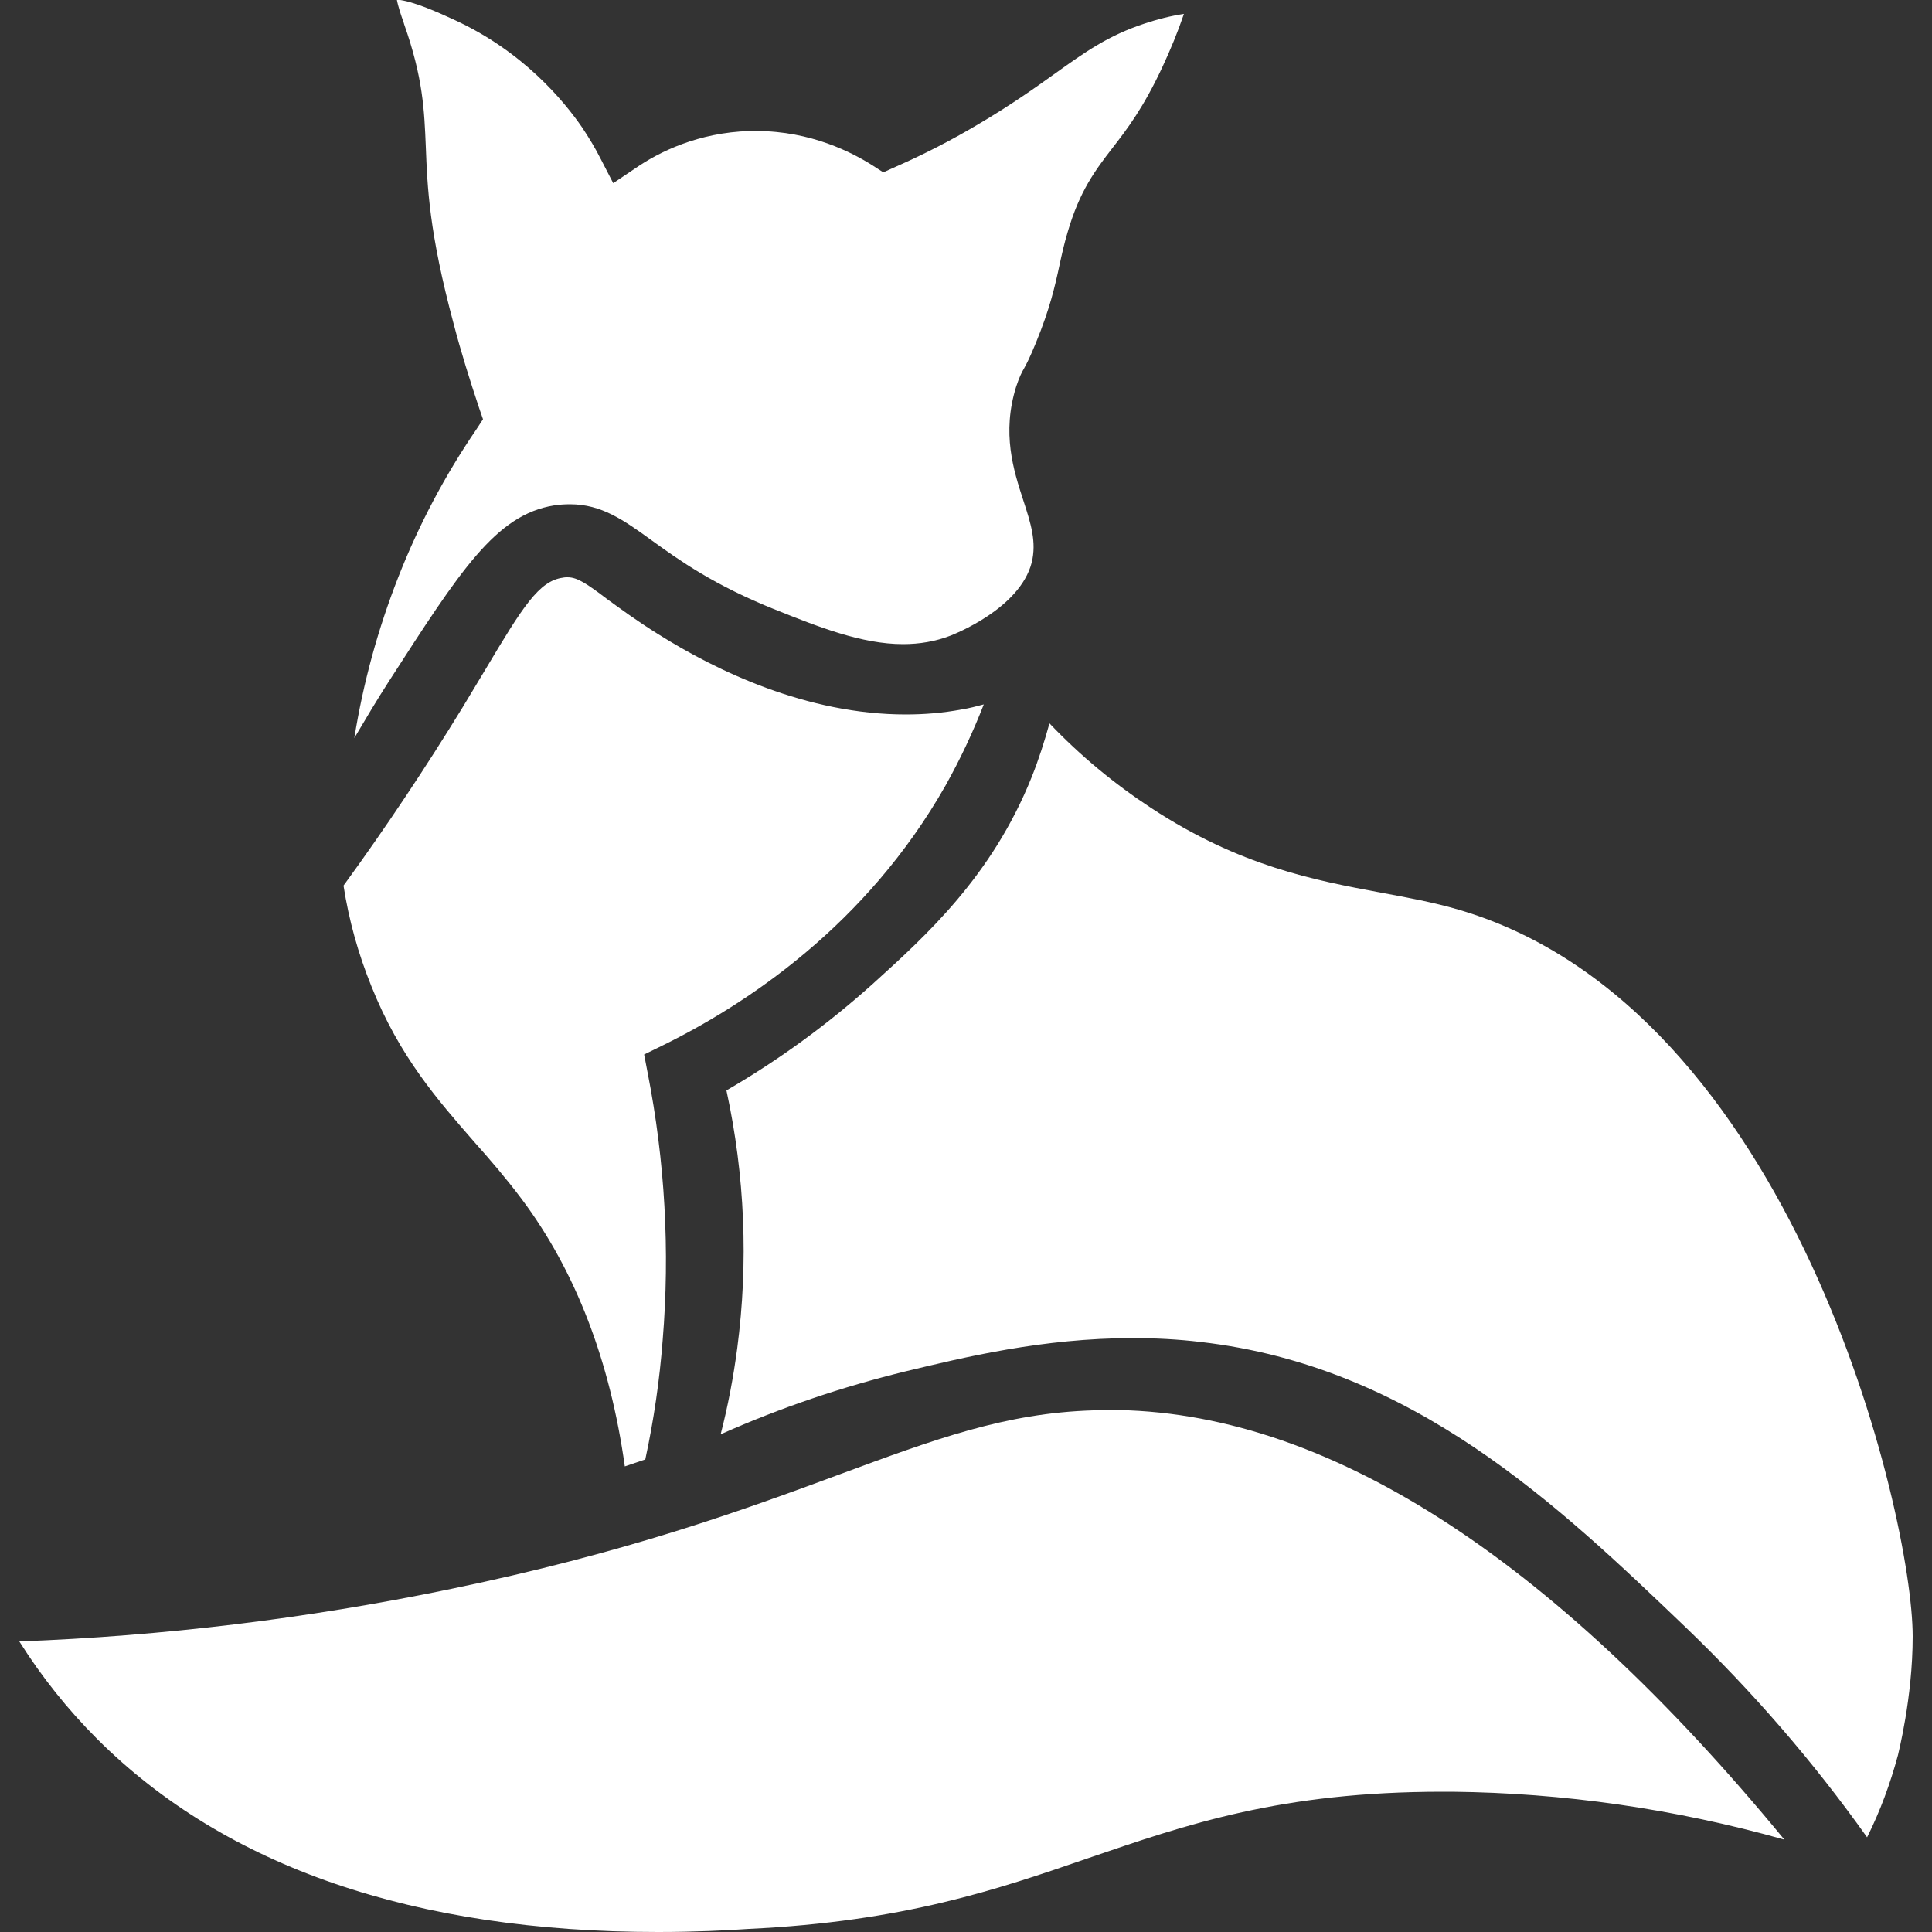 <?xml version="1.0" encoding="utf-8"?>
<!-- Generator: Adobe Illustrator 27.2.0, SVG Export Plug-In . SVG Version: 6.00 Build 0)  -->
<svg version="1.1" id="Layer_1" xmlns="http://www.w3.org/2000/svg" xmlns:xlink="http://www.w3.org/1999/xlink" x="0px" y="0px"
	 viewBox="0 0 500 500" style="enable-background:new 0 0 500 500;" xml:space="preserve">
<rect x="0" y="0" width="500" height="500" fill="#333333" stroke="none"/>
<style type="text/css">
	.st0{fill:#FFFFFF;}
	.st1{fill:none;}
	.st2{clip-path:url(#SVGID_00000081643397299520145640000009352521381096146341_);}
	.st3{clip-path:url(#SVGID_00000044859363293583772160000004177135180897478056_);}
</style>
<path class="st0" d="M91.7,191c2.3-14.3,6.1-28.2,11.4-41.7s12-26.2,20.2-38.2l1.7-2.6l-1-2.9c-2.4-7.2-4.7-14.5-6.6-21.8
	C111,60,110.6,48.3,110.2,38c-0.4-9.5-0.7-17.8-5.6-31.7l-0.2-0.7c-0.5-1.3-1.4-4-1.7-5.7c4.2,0.3,11.3,3.6,14.8,5.2
	c17.9,8.2,28.4,21,33.1,27.8c1.8,2.7,3.5,5.5,4.9,8.3l3.2,6.2l5.8-3.9c6.1-4.2,16.2-9.2,29.5-9.6c0.6,0,1.1,0,1.7,0
	c14.2,0,24.9,5.6,30.1,8.9l2.8,1.8l3.1-1.4c7.3-3.2,14.5-6.9,21.4-11c8.3-4.9,14.4-9.2,19.7-13c8.1-5.8,14-10,23.4-13.1
	c3.3-1.1,6.8-2,10.2-2.5c-1.6,4.7-3.5,9.3-5.6,13.8c-4.9,10.5-9.1,16-12.9,20.9c-4.4,5.7-8.5,11.1-11.6,21.8c-0.9,3-1.5,5.7-2.1,8.5
	c-1.2,5.6-2.5,11.3-6.1,20.1c-1.6,3.9-2.4,5.4-3,6.5c-0.7,1.2-1.3,2.4-2.1,4.8c-3.8,12.1-0.7,21.7,1.8,29.4c2,6.1,3.5,10.9,2.2,16.2
	c-3.1,12-20.3,18.6-21,18.9c-3.9,1.5-8,2.2-12.3,2.2c-10.7,0-22-4.5-33-8.9c-16-6.4-24.9-12.8-32.1-18s-12.9-9.3-21.1-9.3
	c-1.4,0-2.8,0.1-4.1,0.3c-15.1,2.4-24.3,16.9-42.8,45.6C97.5,181.2,94.6,186.1,91.7,191z"/>
<path class="st0" d="M161.7,379.5c-3.8-27.2-12.7-50.5-26.7-69.2c-3.9-5.2-8.1-10.1-12.2-14.7c-9.5-10.9-19.4-22.1-26.7-40.4
	c-3.4-8.4-5.8-17-7.2-26c11-15.1,21.3-30.6,30.8-46.1c2.1-3.5,4.1-6.8,5.9-9.8c9.7-16.3,13.9-23,20.1-23.8c0.4-0.1,0.8-0.1,1.2-0.1
	c2.5,0,4.9,1.6,10.3,5.7c3.3,2.4,7.5,5.5,13.1,9c15.1,9.5,38.5,20.8,64.1,20.8c4.9,0,9.7-0.4,14.5-1.3c1.9-0.3,3.8-0.8,5.7-1.3
	c-2.8,7.2-6.1,14.2-9.9,21c-20.5,36.1-51.4,56.6-73.7,67.5l-4.3,2.1l0.9,4.7c4.5,22.9,5.8,46.2,3.9,69.2
	c-0.8,10.4-2.3,20.7-4.5,30.9L161.7,379.5z"/>
<g>
	<g>
		<rect id="SVGID_1_" x="185.3" y="186.7" class="st1" width="309.7" height="289.3"/>
	</g>
	<g>
		<g>
			<defs>
				<rect id="SVGID_00000053544355053046344820000002648482811354848673_" x="185.3" y="186.7" width="309.7" height="289.3"/>
			</defs>
			<clipPath id="SVGID_00000167396159141279868720000016209986971077996174_">
				<use xlink:href="#SVGID_00000053544355053046344820000002648482811354848673_"  style="overflow:visible;"/>
			</clipPath>
			<g style="clip-path:url(#SVGID_00000167396159141279868720000016209986971077996174_);">
				<path class="st0" d="M483.2,475.5c-14-19.7-29.7-37.8-47.1-54.5c-33-31.6-70.4-67.4-125.4-73.7c-5.8-0.7-11.7-1-17.5-1
					c-23.4,0-43.8,5-58.8,8.6c-16.4,4-32.4,9.4-47.9,16.3c1.9-7.3,3.3-14.8,4.3-22.3c2.9-22.1,2-44.6-2.8-66.7
					c13.6-7.9,26.2-17.1,37.9-27.6c13.7-12.4,30.8-27.8,41.1-53.5c1.8-4.5,3.3-9.2,4.6-13.9c7.9,8.3,16.7,15.6,26.3,21.9
					c23,15.1,42.3,18.7,59.4,21.9c7,1.3,13.6,2.5,20.1,4.4C464.2,260.7,495,392.2,495,423.5c0,16-3.8,30.5-3.8,30.7
					C489.2,461.6,486.6,468.7,483.2,475.5z"/>
			</g>
		</g>
	</g>
</g>
<g>
	<g>
		<rect id="SVGID_00000116208963325600567660000013311106467027036841_" x="5" y="364" class="st1" width="457.7" height="136"/>
	</g>
	<g>
		<g>
			<defs>
				<rect id="SVGID_00000010279189793359178660000007329705369937153442_" x="5" y="364" width="457.7" height="136"/>
			</defs>
			<clipPath id="SVGID_00000145762647501338466540000008728405765979187089_">
				<use xlink:href="#SVGID_00000010279189793359178660000007329705369937153442_"  style="overflow:visible;"/>
			</clipPath>
			<g style="clip-path:url(#SVGID_00000145762647501338466540000008728405765979187089_);">
				<path class="st0" d="M170.3,500c-63.1,0-111.9-16.8-145.1-49.9C17.5,442.4,10.8,434,5,424.8c37.3-1.4,74.3-5.9,110.8-13.4
					c46.3-9.5,76.8-20.7,101.4-29.8c24.9-9.2,43-15.9,65.7-16.6c1.4,0,2.8-0.1,4.2-0.1c55.3,0,114,37.4,174.7,111.2
					c-28.4-8-57.3-12.1-86-12.4h-2.4c-41.8,0-66.1,8.4-91.8,17.2c-23.5,8.1-47.7,16.4-87.8,18.3C188,499.6,179.9,500,170.3,500z"/>
			</g>
		</g>
	</g>
</g>
</svg>
